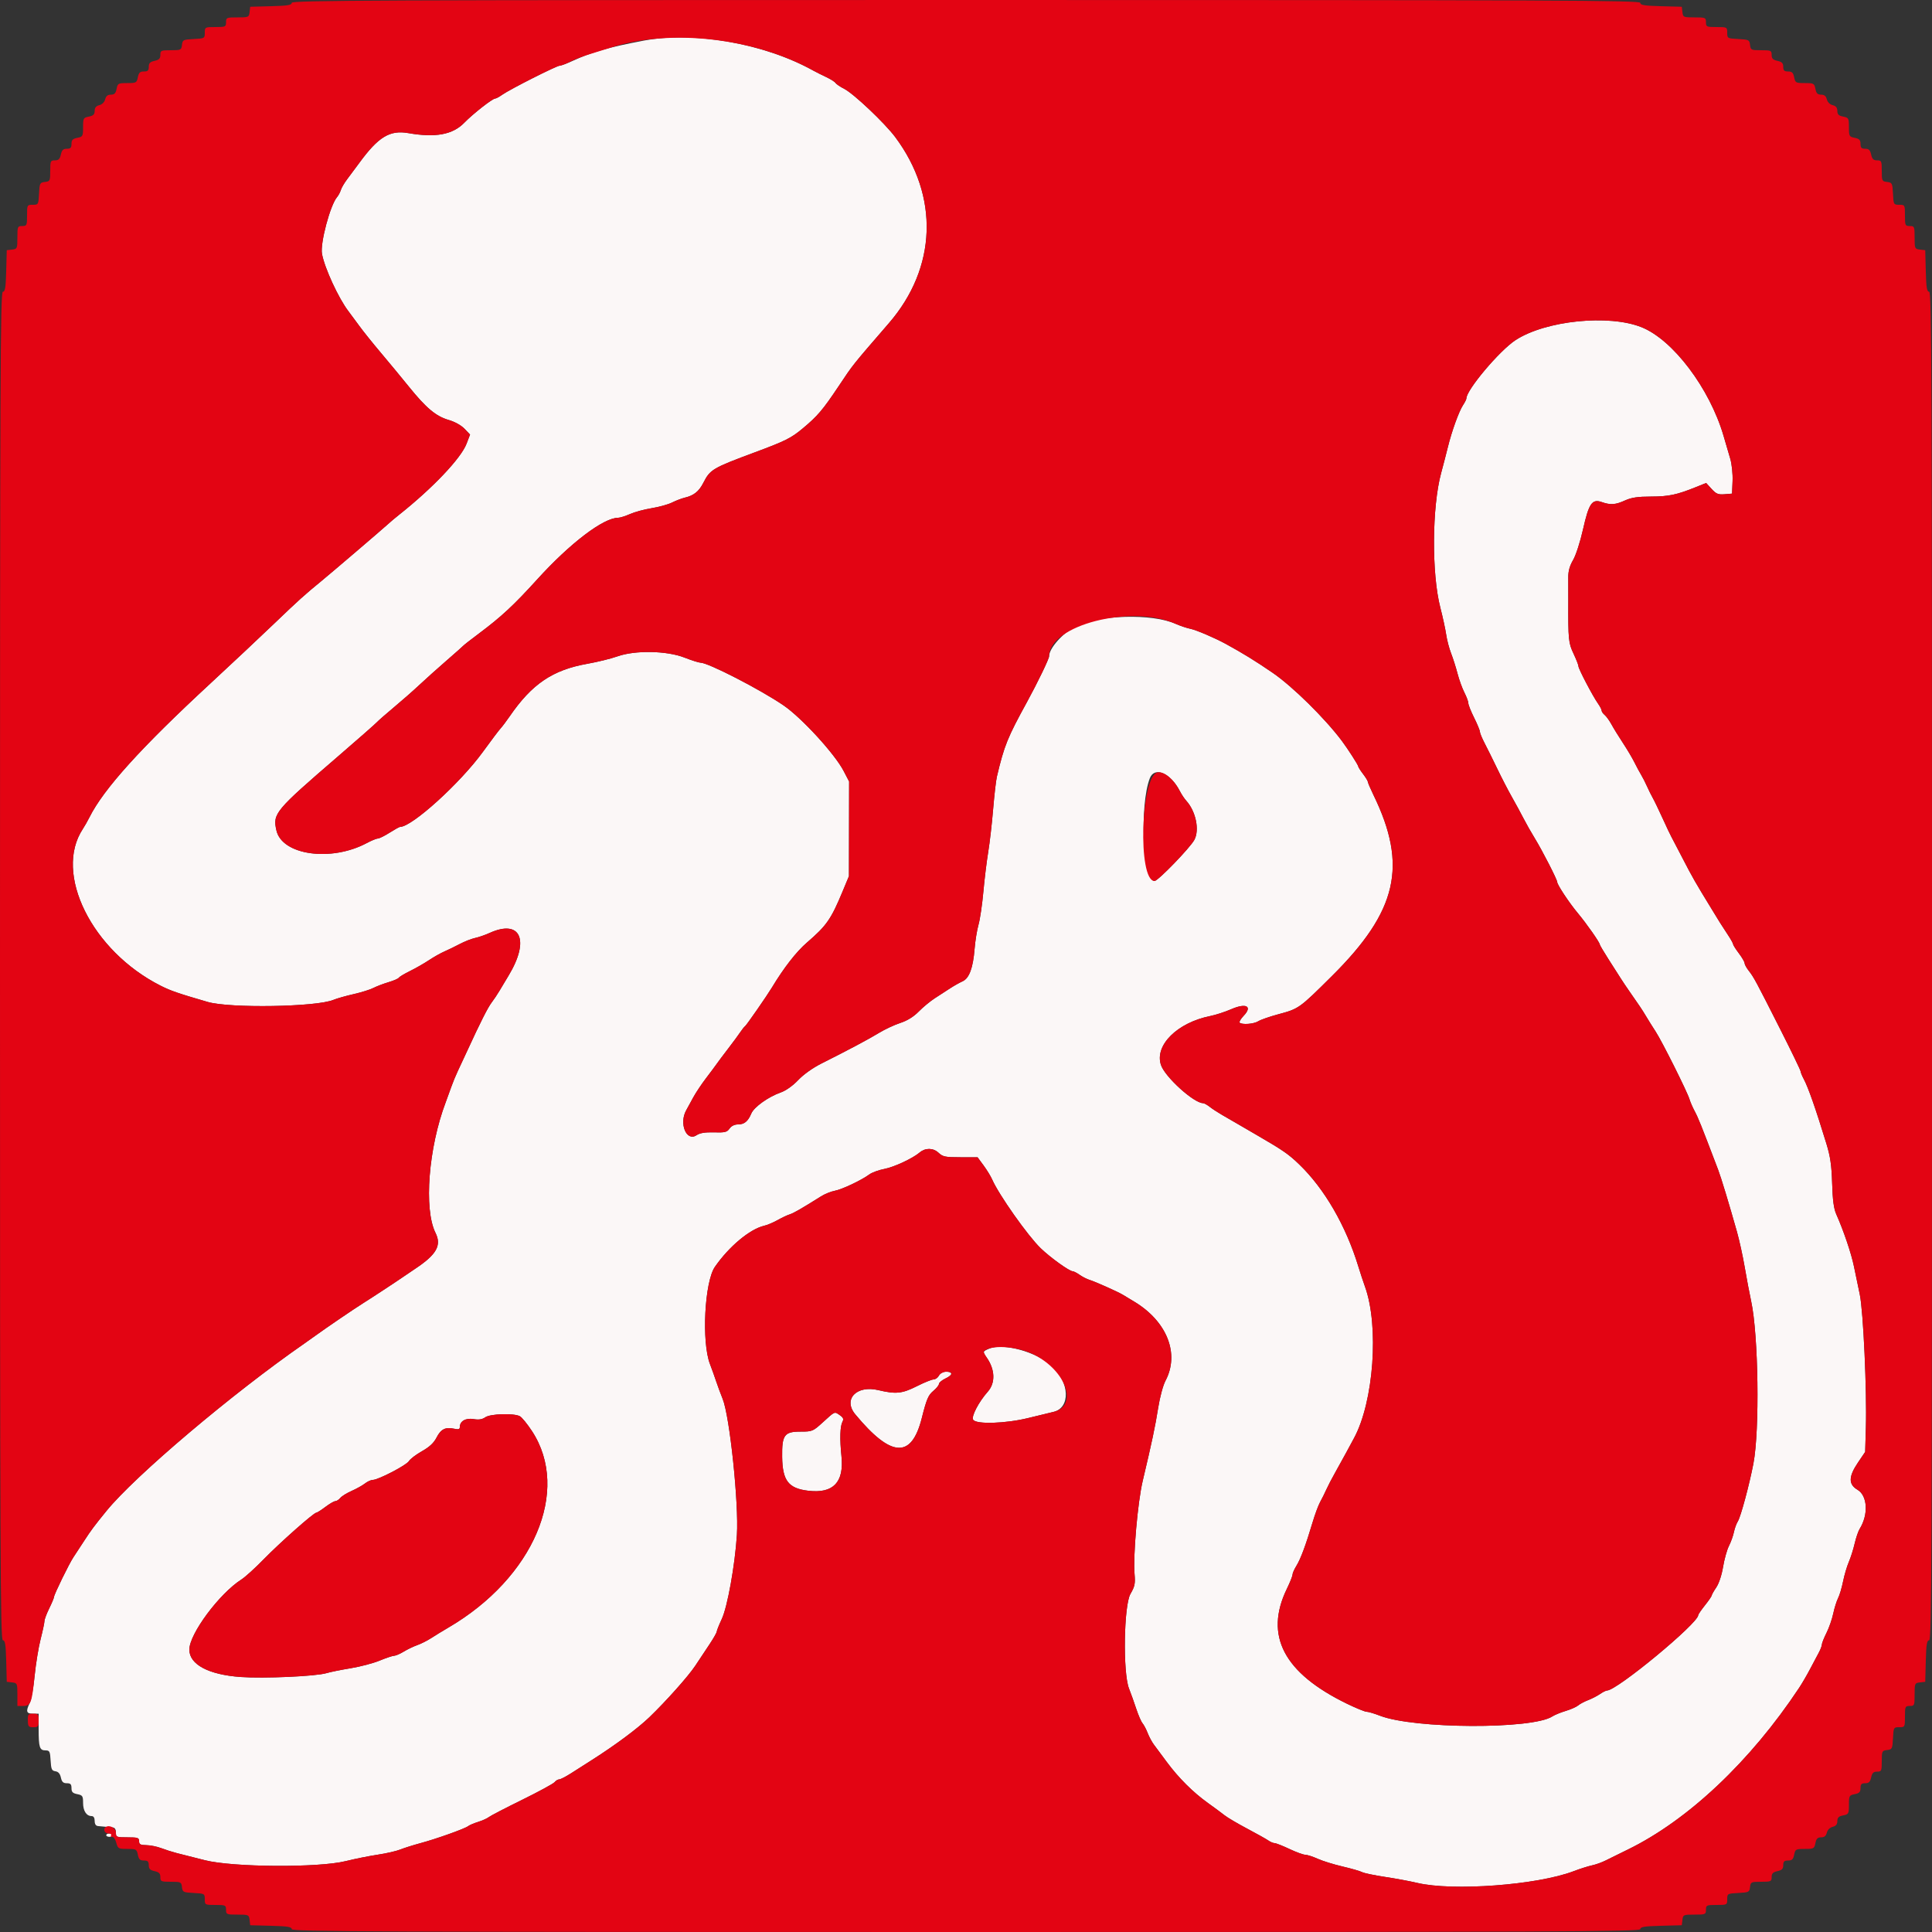 <svg id="svg" version="1.1" xmlns="http://www.w3.org/2000/svg" xmlns:xlink="http://www.w3.org/1999/xlink" width="400" height="400" viewBox="0, 0, 400,400"><rect x="0" y="0" width="400" height="400" fill="#333333" stroke="none"/><g id="svgg"><path id="path0" d="M133.200 8.422 C 125.764 9.848,122.535 10.772,118.491 12.631 C 117.331 13.164,116.150 13.600,115.867 13.600 C 115.239 13.600,105.520 18.518,103.980 19.614 C 103.373 20.046,102.719 20.400,102.527 20.400 C 101.961 20.400,97.935 23.551,96.133 25.405 C 93.723 27.884,90.178 28.542,84.527 27.558 C 80.700 26.891,78.342 28.324,74.400 33.714 C 73.630 34.766,72.512 36.267,71.916 37.049 C 71.320 37.831,70.713 38.859,70.569 39.335 C 70.424 39.811,70.074 40.470,69.790 40.800 C 68.369 42.455,66.268 50.338,66.661 52.539 C 67.184 55.472,70.105 61.801,72.170 64.475 C 72.626 65.066,73.625 66.416,74.389 67.475 C 75.153 68.534,77.147 71.020,78.820 73.000 C 80.493 74.980,83.132 78.172,84.685 80.094 C 88.257 84.513,90.266 86.188,92.917 86.959 C 94.163 87.321,95.491 88.060,96.171 88.770 L 97.320 89.969 96.599 91.858 C 95.441 94.891,89.570 101.074,82.601 106.600 C 81.769 107.260,80.750 108.118,80.337 108.507 C 79.528 109.269,68.579 118.626,66.600 120.247 C 63.055 123.150,61.852 124.234,56.852 129.027 C 53.854 131.901,47.879 137.509,43.576 141.487 C 29.169 154.810,21.465 163.332,18.527 169.200 C 18.142 169.970,17.528 171.050,17.164 171.600 C 11.047 180.829,19.014 196.896,33.274 204.089 C 35.339 205.131,36.863 205.656,43.000 207.441 C 47.608 208.780,65.502 208.487,69.028 207.014 C 69.715 206.727,71.589 206.194,73.191 205.829 C 74.793 205.465,76.644 204.888,77.303 204.547 C 77.963 204.206,79.372 203.668,80.434 203.353 C 81.496 203.037,82.467 202.616,82.590 202.415 C 82.714 202.215,83.757 201.590,84.908 201.027 C 86.058 200.463,87.810 199.462,88.800 198.802 C 89.790 198.142,91.230 197.330,92.000 196.997 C 92.770 196.665,94.210 195.964,95.200 195.441 C 96.190 194.917,97.609 194.360,98.354 194.201 C 99.098 194.043,100.448 193.576,101.354 193.165 C 107.791 190.242,109.747 194.634,105.289 202.000 C 104.689 202.990,103.839 204.408,103.400 205.150 C 102.960 205.893,102.238 206.973,101.795 207.550 C 101.012 208.571,99.439 211.681,96.811 217.400 C 96.103 218.940,95.181 220.920,94.762 221.800 C 94.343 222.680,93.751 224.120,93.445 225.000 C 93.140 225.880,92.617 227.320,92.283 228.200 C 88.715 237.620,87.719 250.346,90.165 255.251 C 91.452 257.830,90.403 259.715,86.066 262.612 C 85.260 263.151,84.240 263.842,83.800 264.147 C 82.200 265.259,77.072 268.630,75.200 269.800 C 73.338 270.965,67.441 274.979,65.213 276.600 C 64.607 277.040,63.594 277.760,62.959 278.200 C 48.111 288.501,27.999 305.515,22.060 312.800 C 19.546 315.883,18.848 316.819,17.435 319.000 C 16.580 320.320,15.577 321.850,15.206 322.400 C 14.351 323.665,11.204 330.099,11.187 330.614 C 11.181 330.826,10.732 331.900,10.191 333.000 C 9.650 334.100,9.206 335.286,9.204 335.636 C 9.202 335.986,8.844 337.666,8.408 339.370 C 7.972 341.073,7.418 344.477,7.177 346.934 C 6.936 349.390,6.483 351.923,6.169 352.561 C 5.309 354.316,5.446 354.800,6.800 354.800 L 8.000 354.800 8.000 357.967 C 8.000 361.775,8.200 362.400,9.422 362.400 C 10.269 362.400,10.370 362.599,10.479 364.500 C 10.583 366.309,10.721 366.617,11.474 366.724 C 12.069 366.809,12.429 367.223,12.605 368.024 C 12.804 368.930,13.086 369.200,13.832 369.200 C 14.600 369.200,14.800 369.408,14.800 370.210 C 14.800 371.012,15.047 371.269,16.000 371.460 C 17.090 371.678,17.200 371.845,17.200 373.279 C 17.200 374.926,17.899 376.000,18.971 376.000 C 19.375 376.000,19.600 376.358,19.600 377.000 C 19.600 377.660,19.838 378.023,20.300 378.068 C 21.559 378.191,22.588 378.286,23.300 378.343 C 23.765 378.381,24.000 378.736,24.000 379.400 C 24.000 380.356,24.107 380.400,26.400 380.400 C 28.533 380.400,28.800 380.489,28.800 381.200 C 28.800 381.855,29.073 382.003,30.300 382.018 C 31.125 382.027,32.520 382.310,33.400 382.646 C 34.280 382.982,35.720 383.440,36.600 383.663 C 37.480 383.886,40.090 384.548,42.400 385.134 C 48.226 386.613,65.950 386.725,71.600 385.320 C 73.470 384.855,76.439 384.258,78.197 383.995 C 79.956 383.731,82.057 383.251,82.868 382.926 C 83.678 382.602,85.569 382.005,87.070 381.600 C 90.384 380.707,96.256 378.611,96.918 378.086 C 97.183 377.876,98.120 377.478,99.000 377.202 C 99.880 376.925,100.870 376.481,101.200 376.214 C 101.530 375.947,104.618 374.343,108.063 372.650 C 111.508 370.956,114.545 369.308,114.812 368.986 C 115.079 368.663,115.515 368.400,115.780 368.400 C 116.046 368.400,117.149 367.833,118.231 367.141 C 119.314 366.449,121.280 365.195,122.600 364.354 C 127.436 361.276,132.033 357.854,134.437 355.544 C 137.901 352.215,142.508 347.048,143.950 344.873 C 144.747 343.671,146.071 341.677,146.892 340.443 C 147.713 339.210,148.389 338.020,148.396 337.800 C 148.402 337.580,148.871 336.410,149.436 335.200 C 150.615 332.680,152.168 324.042,152.566 317.800 C 152.979 311.319,151.088 293.250,149.618 289.626 C 149.210 288.622,148.607 286.990,148.276 286.000 C 147.946 285.010,147.366 283.390,146.986 282.400 C 145.234 277.827,145.871 265.380,148.015 262.284 C 150.931 258.074,155.256 254.464,158.200 253.783 C 158.860 253.630,160.120 253.100,161.000 252.604 C 161.880 252.108,163.001 251.578,163.492 251.427 C 164.299 251.177,165.926 250.241,170.000 247.682 C 170.770 247.198,172.030 246.687,172.800 246.546 C 174.308 246.270,178.311 244.382,179.976 243.161 C 180.539 242.747,181.958 242.229,183.129 242.009 C 185.095 241.640,188.981 239.827,190.400 238.616 C 191.570 237.619,193.194 237.632,194.291 238.649 C 195.210 239.501,195.684 239.600,198.856 239.600 L 202.395 239.600 203.645 241.300 C 204.333 242.235,205.130 243.540,205.417 244.200 C 206.784 247.346,212.811 255.883,215.478 258.451 C 217.482 260.381,221.403 263.200,222.083 263.200 C 222.299 263.200,222.954 263.536,223.538 263.948 C 224.122 264.359,225.050 264.830,225.600 264.996 C 226.675 265.319,231.413 267.429,232.400 268.025 C 232.730 268.224,233.810 268.874,234.800 269.469 C 241.621 273.566,244.274 280.265,241.298 285.875 C 240.801 286.811,240.136 289.281,239.789 291.475 C 239.180 295.325,238.486 298.601,236.587 306.600 C 235.547 310.978,234.573 322.115,234.899 325.899 C 235.069 327.870,234.947 328.458,234.049 330.000 C 232.672 332.363,232.459 346.333,233.750 349.600 C 234.142 350.590,234.815 352.474,235.246 353.786 C 235.678 355.098,236.265 356.448,236.550 356.786 C 236.835 357.124,237.311 358.030,237.609 358.800 C 237.906 359.570,238.486 360.650,238.898 361.200 C 239.309 361.750,240.512 363.370,241.569 364.800 C 244.002 368.089,247.016 371.093,250.084 373.286 C 251.402 374.229,252.958 375.379,253.541 375.843 C 254.123 376.307,256.220 377.544,258.200 378.593 C 260.180 379.641,262.155 380.747,262.589 381.050 C 263.023 381.352,263.607 381.600,263.888 381.600 C 264.168 381.600,265.541 382.140,266.938 382.800 C 268.335 383.460,269.820 384.004,270.239 384.009 C 270.657 384.014,271.810 384.385,272.800 384.835 C 273.790 385.284,276.101 386.003,277.935 386.431 C 279.769 386.859,281.597 387.384,281.997 387.598 C 282.397 387.813,284.512 388.256,286.697 388.585 C 288.881 388.913,291.913 389.476,293.434 389.836 C 300.809 391.584,318.298 390.275,325.800 387.414 C 327.120 386.910,328.830 386.367,329.600 386.206 C 330.370 386.045,331.630 385.595,332.400 385.207 C 333.170 384.819,335.232 383.804,336.982 382.951 C 349.488 376.855,362.393 364.679,372.492 349.447 C 373.092 348.541,374.102 346.810,374.736 345.600 C 375.370 344.390,376.182 342.860,376.542 342.200 C 376.901 341.540,377.196 340.769,377.198 340.487 C 377.199 340.204,377.628 339.124,378.150 338.087 C 378.673 337.049,379.303 335.246,379.550 334.080 C 379.798 332.914,380.250 331.474,380.554 330.880 C 380.859 330.286,381.326 328.720,381.592 327.400 C 381.859 326.080,382.392 324.274,382.778 323.386 C 383.163 322.498,383.706 320.788,383.984 319.586 C 384.263 318.384,384.725 317.024,385.012 316.564 C 386.878 313.577,386.665 309.671,384.568 308.434 C 382.673 307.316,382.705 305.713,384.682 302.791 L 386.164 300.600 386.309 295.600 C 386.532 287.964,385.778 271.455,385.049 268.000 C 384.700 266.350,384.157 263.740,383.841 262.200 C 383.290 259.508,381.681 254.757,380.184 251.400 C 379.665 250.236,379.431 248.491,379.326 245.000 C 379.213 241.267,378.950 239.444,378.140 236.800 C 375.916 229.534,374.371 225.121,373.448 223.400 C 373.094 222.740,372.804 222.029,372.802 221.820 C 372.801 221.611,370.955 217.790,368.700 213.329 C 363.516 203.075,363.112 202.323,362.063 200.989 C 361.588 200.386,361.200 199.678,361.200 199.417 C 361.200 199.156,360.665 198.235,360.011 197.371 C 359.357 196.507,358.817 195.649,358.811 195.465 C 358.805 195.281,358.299 194.381,357.686 193.465 C 357.073 192.549,356.353 191.440,356.086 191.000 C 355.819 190.560,355.015 189.247,354.300 188.082 C 351.088 182.848,350.352 181.562,348.415 177.800 C 347.283 175.600,346.202 173.530,346.013 173.200 C 345.824 172.870,345.015 171.160,344.214 169.400 C 343.413 167.640,342.501 165.750,342.186 165.200 C 341.872 164.650,341.336 163.570,340.996 162.800 C 340.657 162.030,340.105 160.950,339.770 160.400 C 339.436 159.850,338.806 158.680,338.370 157.800 C 337.934 156.920,336.865 155.120,335.994 153.800 C 335.124 152.480,334.062 150.758,333.635 149.973 C 333.208 149.189,332.575 148.311,332.229 148.024 C 331.883 147.737,331.600 147.327,331.600 147.113 C 331.600 146.899,331.262 146.246,330.849 145.662 C 329.758 144.120,326.800 138.477,326.800 137.937 C 326.800 137.684,326.342 136.508,325.781 135.324 C 324.736 133.115,324.669 132.439,324.700 124.400 C 324.706 122.750,324.703 120.563,324.694 119.540 C 324.682 118.246,324.987 117.150,325.696 115.940 C 326.263 114.971,327.170 112.173,327.742 109.626 C 328.958 104.215,329.618 103.249,331.623 103.948 C 333.452 104.586,334.460 104.515,336.456 103.609 C 337.777 103.009,339.082 102.815,341.836 102.809 C 345.478 102.800,347.160 102.445,351.120 100.850 L 353.241 99.996 354.364 101.225 C 355.311 102.262,355.732 102.435,357.044 102.328 L 358.600 102.200 358.710 99.600 C 358.771 98.163,358.559 96.105,358.238 95.000 C 357.918 93.900,357.281 91.725,356.822 90.166 C 353.939 80.371,346.380 70.368,339.883 67.753 C 333.101 65.023,319.964 66.367,313.767 70.425 C 310.456 72.593,303.600 80.731,303.600 82.492 C 303.600 82.677,303.285 83.305,302.900 83.887 C 302.057 85.163,300.561 89.307,299.756 92.600 C 299.433 93.920,298.810 96.322,298.371 97.938 C 296.476 104.912,296.392 118.779,298.202 125.792 C 298.714 127.776,299.262 130.300,299.420 131.400 C 299.578 132.500,300.033 134.238,300.433 135.262 C 300.832 136.286,301.433 138.176,301.768 139.462 C 302.103 140.748,302.742 142.513,303.188 143.385 C 303.635 144.256,304.001 145.246,304.002 145.585 C 304.002 145.923,304.542 147.280,305.200 148.600 C 305.858 149.920,306.398 151.225,306.398 151.500 C 306.399 151.775,306.846 152.855,307.391 153.900 C 307.936 154.945,309.117 157.330,310.016 159.200 C 310.915 161.070,312.265 163.680,313.016 165.000 C 313.767 166.320,314.842 168.300,315.406 169.400 C 315.969 170.500,317.040 172.390,317.785 173.600 C 319.295 176.053,322.400 182.114,322.400 182.610 C 322.400 183.172,324.891 186.930,326.688 189.079 C 328.484 191.228,331.187 195.084,331.217 195.540 C 331.226 195.683,332.039 197.060,333.023 198.600 C 334.007 200.140,335.157 201.940,335.579 202.600 C 336.000 203.260,336.723 204.340,337.185 205.000 C 339.432 208.211,340.030 209.105,340.797 210.400 C 341.254 211.170,342.154 212.610,342.798 213.600 C 344.135 215.656,349.354 226.094,349.797 227.600 C 349.959 228.150,350.426 229.230,350.835 230.000 C 351.643 231.524,352.072 232.594,355.727 242.200 C 356.339 243.808,357.931 249.054,359.612 255.000 C 360.110 256.760,360.839 260.090,361.234 262.400 C 361.629 264.710,362.224 267.860,362.558 269.400 C 364.068 276.372,364.343 296.098,363.027 303.000 C 362.197 307.352,360.405 314.017,359.813 314.954 C 359.519 315.419,359.149 316.430,358.990 317.200 C 358.832 317.970,358.369 319.259,357.961 320.065 C 357.553 320.871,357.005 322.825,356.744 324.406 C 356.464 326.104,355.887 327.844,355.335 328.658 C 354.821 329.416,354.398 330.163,354.396 330.318 C 354.394 330.473,353.764 331.390,352.996 332.356 C 352.228 333.322,351.600 334.239,351.600 334.393 C 351.600 336.081,334.766 350.000,332.723 350.000 C 332.503 350.000,331.846 350.329,331.262 350.730 C 330.678 351.132,329.570 351.701,328.800 351.996 C 328.030 352.291,327.102 352.785,326.738 353.094 C 326.374 353.403,325.214 353.915,324.162 354.231 C 323.109 354.548,321.863 355.060,321.393 355.368 C 317.269 358.070,292.776 357.967,285.696 355.217 C 284.538 354.768,283.299 354.400,282.941 354.400 C 282.583 354.400,280.754 353.653,278.876 352.740 C 265.791 346.377,261.735 338.635,266.421 328.968 C 267.070 327.631,267.600 326.302,267.600 326.016 C 267.600 325.729,267.963 324.907,268.407 324.189 C 269.282 322.772,270.349 319.905,271.756 315.184 C 272.251 313.525,272.952 311.635,273.315 310.984 C 273.678 310.333,274.257 309.170,274.602 308.400 C 274.948 307.630,275.741 306.100,276.366 305.000 C 276.990 303.900,278.038 302.003,278.694 300.785 C 279.350 299.567,280.079 298.217,280.314 297.785 C 284.423 290.236,285.562 274.509,282.590 266.339 C 282.243 265.382,281.628 263.520,281.225 262.200 C 278.652 253.772,274.221 246.119,269.000 241.087 C 266.805 238.972,265.692 238.197,260.539 235.200 C 259.594 234.650,257.870 233.647,256.710 232.971 C 255.549 232.295,253.881 231.328,253.001 230.823 C 252.122 230.317,250.973 229.565,250.447 229.151 C 249.922 228.738,249.312 228.400,249.091 228.400 C 247.181 228.400,241.178 222.957,240.362 220.485 C 239.016 216.406,243.750 211.717,250.593 210.351 C 251.697 210.131,253.655 209.493,254.944 208.933 C 258.018 207.599,259.372 208.342,257.475 210.322 C 256.877 210.945,256.511 211.578,256.661 211.728 C 257.138 212.205,259.596 212.020,260.514 211.438 C 261.001 211.129,262.816 210.494,264.546 210.026 C 268.956 208.836,268.945 208.844,275.767 202.071 C 289.321 188.616,291.477 179.221,284.367 164.600 C 283.725 163.280,283.200 162.053,283.200 161.873 C 283.200 161.694,282.750 160.957,282.200 160.236 C 281.650 159.514,281.200 158.802,281.200 158.653 C 281.200 158.388,279.021 155.002,277.820 153.400 C 274.277 148.675,267.586 142.095,263.447 139.263 C 259.896 136.834,257.324 135.250,253.800 133.322 C 251.535 132.083,247.643 130.419,246.458 130.184 C 245.720 130.038,244.335 129.572,243.380 129.150 C 238.504 126.993,227.531 127.285,222.692 129.699 C 220.061 131.012,217.200 134.232,217.200 135.879 C 217.200 136.408,214.803 141.373,212.655 145.291 C 208.569 152.746,207.926 154.339,206.393 160.800 C 206.211 161.570,205.859 164.630,205.612 167.600 C 205.365 170.570,204.907 174.543,204.594 176.430 C 204.281 178.316,203.831 182.006,203.595 184.630 C 203.359 187.253,202.908 190.313,202.593 191.429 C 202.277 192.546,201.912 194.796,201.781 196.429 C 201.464 200.400,200.669 202.552,199.290 203.168 C 198.690 203.435,197.525 204.092,196.700 204.627 C 195.875 205.162,194.438 206.095,193.506 206.700 C 192.574 207.305,191.088 208.536,190.205 209.435 C 189.143 210.515,187.852 211.314,186.399 211.788 C 185.189 212.183,183.210 213.108,182.000 213.844 C 179.806 215.178,175.635 217.397,170.057 220.195 C 168.293 221.080,166.370 222.451,165.257 223.618 C 164.112 224.819,162.712 225.808,161.605 226.198 C 159.056 227.098,156.116 229.204,155.554 230.534 C 154.861 232.174,154.098 232.800,152.794 232.800 C 152.073 232.800,151.422 233.119,151.044 233.659 C 150.523 234.403,150.094 234.508,147.828 234.445 C 145.950 234.394,144.922 234.564,144.180 235.050 C 142.118 236.401,140.560 232.634,142.054 229.904 C 142.354 229.354,143.029 228.120,143.554 227.162 C 144.079 226.203,145.249 224.449,146.154 223.263 C 147.059 222.078,148.070 220.720,148.400 220.246 C 148.730 219.772,149.810 218.332,150.800 217.046 C 151.790 215.760,152.901 214.253,153.269 213.697 C 153.637 213.140,154.090 212.576,154.276 212.443 C 154.578 212.225,158.792 206.152,159.806 204.473 C 162.300 200.342,164.873 197.040,167.078 195.139 C 171.135 191.644,172.054 190.327,174.434 184.600 L 175.764 181.400 175.782 171.600 L 175.800 161.800 174.654 159.600 C 172.822 156.085,166.002 148.641,162.252 146.064 C 157.517 142.810,146.619 137.200,145.034 137.200 C 144.695 137.200,143.199 136.724,141.709 136.143 C 138.028 134.707,131.483 134.595,127.800 135.904 C 126.480 136.373,123.690 137.060,121.600 137.430 C 114.425 138.702,110.142 141.598,105.536 148.293 C 104.843 149.300,103.990 150.433,103.638 150.812 C 103.287 151.191,101.650 153.362,100.000 155.637 C 95.278 162.146,85.288 171.200,82.828 171.200 C 82.679 171.200,81.705 171.740,80.664 172.400 C 79.624 173.060,78.535 173.600,78.246 173.600 C 77.956 173.600,76.903 174.034,75.906 174.564 C 68.529 178.486,58.384 177.049,57.227 171.918 C 56.441 168.436,56.911 167.872,70.000 156.587 C 74.070 153.078,77.670 149.914,78.000 149.557 C 78.330 149.200,79.950 147.781,81.600 146.404 C 83.250 145.027,85.590 142.970,86.800 141.833 C 88.010 140.695,90.530 138.436,92.400 136.812 C 94.270 135.188,95.890 133.751,96.000 133.619 C 96.110 133.486,97.550 132.367,99.200 131.132 C 103.822 127.673,106.356 125.317,111.231 119.946 C 118.025 112.460,124.938 107.200,127.982 107.200 C 128.376 107.200,129.489 106.850,130.456 106.423 C 131.422 105.995,133.446 105.448,134.952 105.208 C 136.458 104.967,138.345 104.442,139.145 104.042 C 139.945 103.641,141.140 103.186,141.800 103.030 C 143.646 102.593,144.713 101.739,145.612 99.977 C 147.035 97.187,147.490 96.918,156.400 93.607 C 162.578 91.311,163.805 90.698,166.172 88.724 C 169.265 86.145,170.342 84.880,173.600 80.004 C 176.731 75.318,176.286 75.875,184.035 66.911 C 193.973 55.413,194.482 40.634,185.360 28.400 C 183.195 25.497,176.754 19.397,174.801 18.401 C 173.950 17.967,173.132 17.414,172.983 17.173 C 172.834 16.931,171.967 16.384,171.056 15.957 C 170.145 15.529,168.950 14.930,168.400 14.624 C 158.276 8.996,143.645 6.418,133.200 8.422 M244.283 163.800 C 244.619 164.460,245.219 165.360,245.617 165.800 C 247.587 167.980,248.381 171.825,247.283 173.878 C 246.407 175.518,239.747 182.400,239.037 182.400 C 236.622 182.400,235.901 166.692,238.061 161.122 C 239.033 158.616,242.377 160.055,244.283 163.800 M204.815 279.217 C 203.430 279.808,203.424 279.827,204.295 281.077 C 206.031 283.568,206.117 286.319,204.516 288.126 C 202.630 290.255,201.053 293.278,201.481 293.944 C 202.117 294.932,208.216 294.738,212.912 293.580 C 214.941 293.080,217.274 292.513,218.097 292.321 C 221.679 291.483,221.480 286.188,217.737 282.757 C 214.614 279.894,207.683 277.995,204.815 279.217 M194.400 284.800 C 194.165 285.240,193.663 285.601,193.286 285.601 C 192.909 285.602,191.350 286.232,189.823 287.001 C 186.760 288.544,185.471 288.675,181.854 287.811 C 177.330 286.731,174.492 289.711,177.079 292.826 C 184.543 301.815,188.717 302.042,190.851 293.577 C 191.828 289.704,192.190 288.846,193.206 288.000 C 193.867 287.450,194.406 286.783,194.404 286.519 C 194.402 286.254,195.028 285.739,195.796 285.375 C 197.318 284.653,197.315 284.000,195.790 284.000 C 195.238 284.000,194.646 284.340,194.400 284.800 M170.424 294.418 C 168.299 296.353,168.188 296.400,165.733 296.400 C 162.390 296.400,161.880 297.101,161.938 301.608 C 162.002 306.573,163.229 308.161,167.375 308.649 C 172.512 309.252,174.771 306.894,174.217 301.506 C 173.848 297.919,173.924 295.290,174.423 294.356 C 174.714 293.813,174.595 293.502,173.912 293.024 C 172.750 292.209,172.927 292.138,170.424 294.418 M107.627 293.215 C 108.054 293.443,109.191 294.838,110.156 296.315 C 118.184 308.608,110.467 326.689,92.792 337.000 C 91.661 337.660,90.079 338.628,89.276 339.150 C 88.474 339.673,87.180 340.325,86.401 340.600 C 85.622 340.874,84.358 341.481,83.593 341.948 C 82.827 342.415,81.930 342.802,81.600 342.808 C 81.270 342.814,79.920 343.265,78.600 343.810 C 77.280 344.356,74.580 345.068,72.600 345.393 C 70.620 345.718,68.370 346.173,67.600 346.405 C 65.395 347.068,54.642 347.549,49.800 347.201 C 43.161 346.724,39.200 344.608,39.200 341.539 C 39.200 338.287,45.407 329.933,50.000 327.004 C 50.770 326.512,52.840 324.633,54.600 322.828 C 57.937 319.405,64.933 313.208,65.483 313.189 C 65.657 313.183,66.507 312.643,67.371 311.989 C 68.235 311.335,69.158 310.800,69.422 310.800 C 69.686 310.800,70.149 310.501,70.451 310.135 C 70.753 309.769,71.810 309.113,72.800 308.678 C 73.790 308.242,75.029 307.551,75.554 307.143 C 76.079 306.734,76.808 306.400,77.175 306.400 C 78.298 306.400,84.170 303.347,84.668 302.504 C 84.926 302.068,86.137 301.148,87.359 300.458 C 88.929 299.572,89.818 298.741,90.384 297.631 C 91.273 295.889,92.223 295.410,94.009 295.802 C 94.919 296.002,95.200 295.921,95.200 295.460 C 95.200 294.239,96.414 293.532,98.040 293.807 C 99.128 293.991,99.833 293.882,100.475 293.433 C 101.523 292.699,106.386 292.550,107.627 293.215 M22.000 379.975 C 22.000 380.181,22.348 380.324,22.772 380.292 C 23.197 380.260,23.456 380.091,23.349 379.917 C 23.075 379.473,22.000 379.520,22.000 379.975 " stroke="none" fill="#fbf7f7" fill-rule="evenodd"></path><path id="path1" d="M60.400 0.586 C 60.400 1.058,59.560 1.195,56.100 1.286 L 51.800 1.400 51.673 2.500 C 51.551 3.562,51.465 3.600,49.173 3.600 C 46.908 3.600,46.800 3.646,46.800 4.600 C 46.800 5.545,46.680 5.600,44.600 5.600 C 42.430 5.600,42.400 5.616,42.400 6.780 C 42.400 7.936,42.353 7.963,40.100 8.080 C 37.923 8.194,37.793 8.259,37.673 9.300 C 37.553 10.350,37.447 10.400,35.373 10.400 C 33.341 10.400,33.200 10.463,33.200 11.368 C 33.200 12.119,32.930 12.396,32.000 12.600 C 31.070 12.804,30.800 13.081,30.800 13.832 C 30.800 14.600,30.592 14.800,29.790 14.800 C 28.988 14.800,28.731 15.047,28.540 16.000 C 28.313 17.137,28.198 17.200,26.340 17.200 C 24.482 17.200,24.367 17.263,24.140 18.400 C 23.955 19.326,23.685 19.600,22.958 19.600 C 22.295 19.600,21.943 19.887,21.773 20.565 C 21.629 21.140,21.140 21.629,20.565 21.773 C 19.887 21.943,19.600 22.295,19.600 22.958 C 19.600 23.685,19.326 23.955,18.400 24.140 C 17.263 24.367,17.200 24.482,17.200 26.340 C 17.200 28.198,17.137 28.313,16.000 28.540 C 15.047 28.731,14.800 28.988,14.800 29.790 C 14.800 30.592,14.600 30.800,13.832 30.800 C 13.081 30.800,12.804 31.070,12.600 32.000 C 12.396 32.930,12.119 33.200,11.368 33.200 C 10.463 33.200,10.400 33.341,10.400 35.373 C 10.400 37.447,10.350 37.553,9.300 37.673 C 8.259 37.793,8.194 37.923,8.080 40.100 C 7.963 42.353,7.936 42.400,6.780 42.400 C 5.616 42.400,5.600 42.430,5.600 44.600 C 5.600 46.680,5.545 46.800,4.600 46.800 C 3.646 46.800,3.600 46.908,3.600 49.173 C 3.600 51.465,3.562 51.551,2.500 51.673 L 1.400 51.800 1.286 56.100 C 1.195 59.560,1.058 60.400,0.586 60.400 C 0.072 60.400,0.000 77.609,0.000 200.000 C 0.000 322.391,0.072 339.600,0.586 339.600 C 1.058 339.600,1.195 340.440,1.286 343.900 L 1.400 348.200 2.500 348.327 C 3.562 348.449,3.600 348.535,3.600 350.827 L 3.600 353.200 4.810 353.200 C 6.368 353.200,6.606 352.566,7.172 346.901 C 7.416 344.462,7.972 341.073,8.408 339.370 C 8.844 337.666,9.202 335.986,9.204 335.636 C 9.206 335.286,9.650 334.100,10.191 333.000 C 10.732 331.900,11.181 330.826,11.187 330.614 C 11.204 330.099,14.351 323.665,15.206 322.400 C 15.577 321.850,16.580 320.320,17.435 319.000 C 18.848 316.819,19.546 315.883,22.060 312.800 C 27.999 305.515,48.111 288.501,62.959 278.200 C 63.594 277.760,64.607 277.040,65.213 276.600 C 67.441 274.979,73.338 270.965,75.200 269.800 C 77.072 268.630,82.200 265.259,83.800 264.147 C 84.240 263.842,85.260 263.151,86.066 262.612 C 90.403 259.715,91.452 257.830,90.165 255.251 C 87.719 250.346,88.715 237.620,92.283 228.200 C 92.617 227.320,93.140 225.880,93.445 225.000 C 93.751 224.120,94.343 222.680,94.762 221.800 C 95.181 220.920,96.103 218.940,96.811 217.400 C 99.439 211.681,101.012 208.571,101.795 207.550 C 102.238 206.973,102.960 205.893,103.400 205.150 C 103.839 204.408,104.689 202.990,105.289 202.000 C 109.747 194.634,107.791 190.242,101.354 193.165 C 100.448 193.576,99.098 194.043,98.354 194.201 C 97.609 194.360,96.190 194.917,95.200 195.441 C 94.210 195.964,92.770 196.665,92.000 196.997 C 91.230 197.330,89.790 198.142,88.800 198.802 C 87.810 199.462,86.058 200.463,84.908 201.027 C 83.757 201.590,82.714 202.215,82.590 202.415 C 82.467 202.616,81.496 203.037,80.434 203.353 C 79.372 203.668,77.963 204.206,77.303 204.547 C 76.644 204.888,74.793 205.465,73.191 205.829 C 71.589 206.194,69.715 206.727,69.028 207.014 C 65.502 208.487,47.608 208.780,43.000 207.441 C 36.863 205.656,35.339 205.131,33.274 204.089 C 19.014 196.896,11.047 180.829,17.164 171.600 C 17.528 171.050,18.142 169.970,18.527 169.200 C 21.465 163.332,29.169 154.810,43.576 141.487 C 47.879 137.509,53.854 131.901,56.852 129.027 C 61.852 124.234,63.055 123.150,66.600 120.247 C 68.579 118.626,79.528 109.269,80.337 108.507 C 80.750 108.118,81.769 107.260,82.601 106.600 C 89.570 101.074,95.441 94.891,96.599 91.858 L 97.320 89.969 96.171 88.770 C 95.491 88.060,94.163 87.321,92.917 86.959 C 90.266 86.188,88.257 84.513,84.685 80.094 C 83.132 78.172,80.493 74.980,78.820 73.000 C 77.147 71.020,75.153 68.534,74.389 67.475 C 73.625 66.416,72.626 65.066,72.170 64.475 C 70.105 61.801,67.184 55.472,66.661 52.539 C 66.268 50.338,68.369 42.455,69.790 40.800 C 70.074 40.470,70.424 39.811,70.569 39.335 C 70.713 38.859,71.320 37.831,71.916 37.049 C 72.512 36.267,73.630 34.766,74.400 33.714 C 78.342 28.324,80.700 26.891,84.527 27.558 C 90.178 28.542,93.723 27.884,96.133 25.405 C 97.935 23.551,101.961 20.400,102.527 20.400 C 102.719 20.400,103.373 20.046,103.980 19.614 C 105.554 18.494,115.246 13.600,115.892 13.600 C 116.189 13.600,117.178 13.219,118.090 12.754 C 119.002 12.289,120.839 11.583,122.174 11.185 C 123.508 10.787,125.410 10.197,126.400 9.875 C 138.740 5.855,156.170 7.826,168.400 14.624 C 168.950 14.930,170.145 15.529,171.056 15.957 C 171.967 16.384,172.834 16.931,172.983 17.173 C 173.132 17.414,173.950 17.967,174.801 18.401 C 176.754 19.397,183.195 25.497,185.360 28.400 C 194.482 40.634,193.973 55.413,184.035 66.911 C 176.286 75.875,176.731 75.318,173.600 80.004 C 170.342 84.880,169.265 86.145,166.172 88.724 C 163.805 90.698,162.578 91.311,156.400 93.607 C 147.490 96.918,147.035 97.187,145.612 99.977 C 144.713 101.739,143.646 102.593,141.800 103.030 C 141.140 103.186,139.945 103.641,139.145 104.042 C 138.345 104.442,136.458 104.967,134.952 105.208 C 133.446 105.448,131.422 105.995,130.456 106.423 C 129.489 106.850,128.376 107.200,127.982 107.200 C 124.938 107.200,118.025 112.460,111.231 119.946 C 106.356 125.317,103.822 127.673,99.200 131.132 C 97.550 132.367,96.110 133.486,96.000 133.619 C 95.890 133.751,94.270 135.188,92.400 136.812 C 90.530 138.436,88.010 140.695,86.800 141.833 C 85.590 142.970,83.250 145.027,81.600 146.404 C 79.950 147.781,78.330 149.200,78.000 149.557 C 77.670 149.914,74.070 153.078,70.000 156.587 C 56.911 167.872,56.441 168.436,57.227 171.918 C 58.384 177.049,68.529 178.486,75.906 174.564 C 76.903 174.034,77.956 173.600,78.246 173.600 C 78.535 173.600,79.624 173.060,80.664 172.400 C 81.705 171.740,82.679 171.200,82.828 171.200 C 85.288 171.200,95.278 162.146,100.000 155.637 C 101.650 153.362,103.287 151.191,103.638 150.812 C 103.990 150.433,104.843 149.300,105.536 148.293 C 110.142 141.598,114.425 138.702,121.600 137.430 C 123.690 137.060,126.480 136.373,127.800 135.904 C 131.483 134.595,138.028 134.707,141.709 136.143 C 143.199 136.724,144.695 137.200,145.034 137.200 C 146.619 137.200,157.517 142.810,162.252 146.064 C 166.002 148.641,172.822 156.085,174.654 159.600 L 175.800 161.800 175.782 171.600 L 175.764 181.400 174.434 184.600 C 172.054 190.327,171.135 191.644,167.078 195.139 C 164.873 197.040,162.300 200.342,159.806 204.473 C 158.792 206.152,154.578 212.225,154.276 212.443 C 154.090 212.576,153.637 213.140,153.269 213.697 C 152.901 214.253,151.790 215.760,150.800 217.046 C 149.810 218.332,148.730 219.772,148.400 220.246 C 148.070 220.720,147.059 222.078,146.154 223.263 C 145.249 224.449,144.079 226.203,143.554 227.162 C 143.029 228.120,142.354 229.354,142.054 229.904 C 140.560 232.634,142.118 236.401,144.180 235.050 C 144.922 234.564,145.950 234.394,147.828 234.445 C 150.094 234.508,150.523 234.403,151.044 233.659 C 151.422 233.119,152.073 232.800,152.794 232.800 C 154.098 232.800,154.861 232.174,155.554 230.534 C 156.116 229.204,159.056 227.098,161.605 226.198 C 162.712 225.808,164.112 224.819,165.257 223.618 C 166.370 222.451,168.293 221.080,170.057 220.195 C 175.635 217.397,179.806 215.178,182.000 213.844 C 183.210 213.108,185.189 212.183,186.399 211.788 C 187.852 211.314,189.143 210.515,190.205 209.435 C 191.088 208.536,192.574 207.305,193.506 206.700 C 194.438 206.095,195.875 205.162,196.700 204.627 C 197.525 204.092,198.690 203.435,199.290 203.168 C 200.669 202.552,201.464 200.400,201.781 196.429 C 201.912 194.796,202.277 192.546,202.593 191.429 C 202.908 190.313,203.359 187.253,203.595 184.630 C 203.831 182.006,204.281 178.316,204.594 176.430 C 204.907 174.543,205.365 170.570,205.612 167.600 C 205.859 164.630,206.211 161.570,206.393 160.800 C 207.926 154.339,208.569 152.746,212.655 145.291 C 214.803 141.373,217.200 136.408,217.200 135.879 C 217.200 129.441,234.175 125.078,243.380 129.150 C 244.335 129.572,245.720 130.038,246.458 130.184 C 247.643 130.419,251.535 132.083,253.800 133.322 C 257.324 135.250,259.896 136.834,263.447 139.263 C 267.586 142.095,274.277 148.675,277.820 153.400 C 279.021 155.002,281.200 158.388,281.200 158.653 C 281.200 158.802,281.650 159.514,282.200 160.236 C 282.750 160.957,283.200 161.694,283.200 161.873 C 283.200 162.053,283.725 163.280,284.367 164.600 C 291.477 179.221,289.321 188.616,275.767 202.071 C 268.945 208.844,268.956 208.836,264.546 210.026 C 262.816 210.494,261.001 211.129,260.514 211.438 C 259.596 212.020,257.138 212.205,256.661 211.728 C 256.511 211.578,256.877 210.945,257.475 210.322 C 259.372 208.342,258.018 207.599,254.944 208.933 C 253.655 209.493,251.697 210.131,250.593 210.351 C 243.750 211.717,239.016 216.406,240.362 220.485 C 241.178 222.957,247.181 228.400,249.091 228.400 C 249.312 228.400,249.922 228.738,250.447 229.151 C 250.973 229.565,252.122 230.317,253.001 230.823 C 253.881 231.328,255.549 232.295,256.710 232.971 C 257.870 233.647,259.594 234.650,260.539 235.200 C 265.692 238.197,266.805 238.972,269.000 241.087 C 274.221 246.119,278.652 253.772,281.225 262.200 C 281.628 263.520,282.243 265.382,282.590 266.339 C 285.562 274.509,284.423 290.236,280.314 297.785 C 280.079 298.217,279.350 299.567,278.694 300.785 C 278.038 302.003,276.990 303.900,276.366 305.000 C 275.741 306.100,274.948 307.630,274.602 308.400 C 274.257 309.170,273.678 310.333,273.315 310.984 C 272.952 311.635,272.251 313.525,271.756 315.184 C 270.349 319.905,269.282 322.772,268.407 324.189 C 267.963 324.907,267.600 325.729,267.600 326.016 C 267.600 326.302,267.070 327.631,266.421 328.968 C 261.735 338.635,265.791 346.377,278.876 352.740 C 280.754 353.653,282.583 354.400,282.941 354.400 C 283.299 354.400,284.538 354.768,285.696 355.217 C 292.776 357.967,317.269 358.070,321.393 355.368 C 321.863 355.060,323.109 354.548,324.162 354.231 C 325.214 353.915,326.374 353.403,326.738 353.094 C 327.102 352.785,328.030 352.291,328.800 351.996 C 329.570 351.701,330.678 351.132,331.262 350.730 C 331.846 350.329,332.503 350.000,332.723 350.000 C 334.766 350.000,351.600 336.081,351.600 334.393 C 351.600 334.239,352.228 333.322,352.996 332.356 C 353.764 331.390,354.394 330.473,354.396 330.318 C 354.398 330.163,354.821 329.416,355.335 328.658 C 355.887 327.844,356.464 326.104,356.744 324.406 C 357.005 322.825,357.553 320.871,357.961 320.065 C 358.369 319.259,358.832 317.970,358.990 317.200 C 359.149 316.430,359.519 315.419,359.813 314.954 C 360.405 314.017,362.197 307.352,363.027 303.000 C 364.343 296.098,364.068 276.372,362.558 269.400 C 362.224 267.860,361.629 264.710,361.234 262.400 C 360.839 260.090,360.110 256.760,359.612 255.000 C 357.931 249.054,356.339 243.808,355.727 242.200 C 352.072 232.594,351.643 231.524,350.835 230.000 C 350.426 229.230,349.959 228.150,349.797 227.600 C 349.354 226.094,344.135 215.656,342.798 213.600 C 342.154 212.610,341.254 211.170,340.797 210.400 C 340.030 209.105,339.432 208.211,337.185 205.000 C 336.723 204.340,336.000 203.260,335.579 202.600 C 335.157 201.940,334.007 200.140,333.023 198.600 C 332.039 197.060,331.226 195.683,331.217 195.540 C 331.187 195.084,328.484 191.228,326.688 189.079 C 324.891 186.930,322.400 183.172,322.400 182.610 C 322.400 182.114,319.295 176.053,317.785 173.600 C 317.040 172.390,315.969 170.500,315.406 169.400 C 314.842 168.300,313.767 166.320,313.016 165.000 C 312.265 163.680,310.915 161.070,310.016 159.200 C 309.117 157.330,307.936 154.945,307.391 153.900 C 306.846 152.855,306.399 151.775,306.398 151.500 C 306.398 151.225,305.858 149.920,305.200 148.600 C 304.542 147.280,304.002 145.923,304.002 145.585 C 304.001 145.246,303.635 144.256,303.188 143.385 C 302.742 142.513,302.103 140.748,301.768 139.462 C 301.433 138.176,300.832 136.286,300.433 135.262 C 300.033 134.238,299.578 132.500,299.420 131.400 C 299.262 130.300,298.714 127.776,298.202 125.792 C 296.392 118.779,296.476 104.912,298.371 97.938 C 298.810 96.322,299.433 93.920,299.756 92.600 C 300.561 89.307,302.057 85.163,302.900 83.887 C 303.285 83.305,303.600 82.677,303.600 82.492 C 303.600 80.731,310.456 72.593,313.767 70.425 C 319.964 66.367,333.101 65.023,339.883 67.753 C 346.380 70.368,353.939 80.371,356.822 90.166 C 357.281 91.725,357.918 93.900,358.238 95.000 C 358.559 96.105,358.771 98.163,358.710 99.600 L 358.600 102.200 357.044 102.328 C 355.732 102.435,355.311 102.262,354.364 101.225 L 353.241 99.996 351.120 100.850 C 347.160 102.445,345.478 102.800,341.836 102.809 C 339.082 102.815,337.777 103.009,336.456 103.609 C 334.460 104.515,333.452 104.586,331.623 103.948 C 329.618 103.249,328.958 104.215,327.742 109.626 C 327.170 112.173,326.263 114.971,325.696 115.940 C 324.987 117.150,324.682 118.246,324.694 119.540 C 324.703 120.563,324.706 122.750,324.700 124.400 C 324.669 132.439,324.736 133.115,325.781 135.324 C 326.342 136.508,326.800 137.684,326.800 137.937 C 326.800 138.477,329.758 144.120,330.849 145.662 C 331.262 146.246,331.600 146.899,331.600 147.113 C 331.600 147.327,331.883 147.737,332.229 148.024 C 332.575 148.311,333.208 149.189,333.635 149.973 C 334.062 150.758,335.124 152.480,335.994 153.800 C 336.865 155.120,337.934 156.920,338.370 157.800 C 338.806 158.680,339.436 159.850,339.770 160.400 C 340.105 160.950,340.657 162.030,340.996 162.800 C 341.336 163.570,341.872 164.650,342.186 165.200 C 342.501 165.750,343.413 167.640,344.214 169.400 C 345.015 171.160,345.824 172.870,346.013 173.200 C 346.202 173.530,347.283 175.600,348.415 177.800 C 350.352 181.562,351.088 182.848,354.300 188.082 C 355.015 189.247,355.819 190.560,356.086 191.000 C 356.353 191.440,357.073 192.549,357.686 193.465 C 358.299 194.381,358.805 195.281,358.811 195.465 C 358.817 195.649,359.357 196.507,360.011 197.371 C 360.665 198.235,361.200 199.156,361.200 199.417 C 361.200 199.678,361.588 200.386,362.063 200.989 C 363.112 202.323,363.516 203.075,368.700 213.329 C 370.955 217.790,372.801 221.611,372.802 221.820 C 372.804 222.029,373.094 222.740,373.448 223.400 C 374.371 225.121,375.916 229.534,378.140 236.800 C 378.950 239.444,379.213 241.267,379.326 245.000 C 379.431 248.491,379.665 250.236,380.184 251.400 C 381.681 254.757,383.290 259.508,383.841 262.200 C 384.157 263.740,384.700 266.350,385.049 268.000 C 385.778 271.455,386.532 287.964,386.309 295.600 L 386.164 300.600 384.682 302.791 C 382.705 305.713,382.673 307.316,384.568 308.434 C 386.665 309.671,386.878 313.577,385.012 316.564 C 384.725 317.024,384.263 318.384,383.984 319.586 C 383.706 320.788,383.163 322.498,382.778 323.386 C 382.392 324.274,381.859 326.080,381.592 327.400 C 381.326 328.720,380.859 330.286,380.554 330.880 C 380.250 331.474,379.798 332.914,379.550 334.080 C 379.303 335.246,378.673 337.049,378.150 338.087 C 377.628 339.124,377.199 340.204,377.198 340.487 C 377.196 340.769,376.901 341.540,376.542 342.200 C 376.182 342.860,375.370 344.390,374.736 345.600 C 374.102 346.810,373.092 348.541,372.492 349.447 C 362.393 364.679,349.488 376.855,336.982 382.951 C 335.232 383.804,333.170 384.819,332.400 385.207 C 331.630 385.595,330.370 386.045,329.600 386.206 C 328.830 386.367,327.120 386.910,325.800 387.414 C 318.298 390.275,300.809 391.584,293.434 389.836 C 291.913 389.476,288.881 388.913,286.697 388.585 C 284.512 388.256,282.397 387.813,281.997 387.598 C 281.597 387.384,279.769 386.859,277.935 386.431 C 276.101 386.003,273.790 385.284,272.800 384.835 C 271.810 384.385,270.657 384.014,270.239 384.009 C 269.820 384.004,268.335 383.460,266.938 382.800 C 265.541 382.140,264.168 381.600,263.888 381.600 C 263.607 381.600,263.023 381.352,262.589 381.050 C 262.155 380.747,260.180 379.641,258.200 378.593 C 256.220 377.544,254.123 376.307,253.541 375.843 C 252.958 375.379,251.402 374.229,250.084 373.286 C 247.016 371.093,244.002 368.089,241.569 364.800 C 240.512 363.370,239.309 361.750,238.898 361.200 C 238.486 360.650,237.906 359.570,237.609 358.800 C 237.311 358.030,236.835 357.124,236.550 356.786 C 236.265 356.448,235.678 355.098,235.246 353.786 C 234.815 352.474,234.142 350.590,233.750 349.600 C 232.459 346.333,232.672 332.363,234.049 330.000 C 234.947 328.458,235.069 327.870,234.899 325.899 C 234.573 322.115,235.547 310.978,236.587 306.600 C 238.486 298.601,239.180 295.325,239.789 291.475 C 240.136 289.281,240.801 286.811,241.298 285.875 C 244.274 280.265,241.621 273.566,234.800 269.469 C 233.810 268.874,232.730 268.224,232.400 268.025 C 231.413 267.429,226.675 265.319,225.600 264.996 C 225.050 264.830,224.122 264.359,223.538 263.948 C 222.954 263.536,222.299 263.200,222.083 263.200 C 221.403 263.200,217.482 260.381,215.478 258.451 C 212.811 255.883,206.784 247.346,205.417 244.200 C 205.130 243.540,204.333 242.235,203.645 241.300 L 202.395 239.600 198.856 239.600 C 195.684 239.600,195.210 239.501,194.291 238.649 C 193.194 237.632,191.570 237.619,190.400 238.616 C 188.981 239.827,185.095 241.640,183.129 242.009 C 181.958 242.229,180.539 242.747,179.976 243.161 C 178.311 244.382,174.308 246.270,172.800 246.546 C 172.030 246.687,170.770 247.198,170.000 247.682 C 165.926 250.241,164.299 251.177,163.492 251.427 C 163.001 251.578,161.880 252.108,161.000 252.604 C 160.120 253.100,158.860 253.630,158.200 253.783 C 155.256 254.464,150.931 258.074,148.015 262.284 C 145.871 265.380,145.234 277.827,146.986 282.400 C 147.366 283.390,147.946 285.010,148.276 286.000 C 148.607 286.990,149.210 288.622,149.618 289.626 C 151.088 293.250,152.979 311.319,152.566 317.800 C 152.168 324.042,150.615 332.680,149.436 335.200 C 148.871 336.410,148.402 337.580,148.396 337.800 C 148.389 338.020,147.713 339.210,146.892 340.443 C 146.071 341.677,144.747 343.671,143.950 344.873 C 142.508 347.048,137.901 352.215,134.437 355.544 C 132.033 357.854,127.436 361.276,122.600 364.354 C 121.280 365.195,119.314 366.449,118.231 367.141 C 117.149 367.833,116.046 368.400,115.780 368.400 C 115.515 368.400,115.079 368.663,114.812 368.986 C 114.545 369.308,111.508 370.956,108.063 372.650 C 104.618 374.343,101.530 375.947,101.200 376.214 C 100.870 376.481,99.880 376.925,99.000 377.202 C 98.120 377.478,97.183 377.876,96.918 378.086 C 96.256 378.611,90.384 380.707,87.070 381.600 C 85.569 382.005,83.678 382.602,82.868 382.926 C 82.057 383.251,79.956 383.731,78.197 383.995 C 76.439 384.258,73.470 384.855,71.600 385.320 C 65.950 386.725,48.226 386.613,42.400 385.134 C 40.090 384.548,37.480 383.886,36.600 383.663 C 35.720 383.440,34.280 382.982,33.400 382.646 C 32.520 382.310,31.125 382.027,30.300 382.018 C 29.073 382.003,28.800 381.855,28.800 381.200 C 28.800 380.489,28.533 380.400,26.400 380.400 C 24.138 380.400,24.000 380.345,24.000 379.447 C 24.000 378.514,22.708 377.763,21.931 378.243 C 21.274 378.649,21.619 379.600,22.424 379.600 C 22.884 379.600,23.136 379.781,22.994 380.010 C 22.855 380.235,22.960 380.370,23.228 380.310 C 23.496 380.249,23.875 380.785,24.069 381.500 C 24.406 382.739,24.514 382.800,26.361 382.800 C 28.195 382.800,28.313 382.865,28.540 384.000 C 28.731 384.953,28.988 385.200,29.790 385.200 C 30.592 385.200,30.800 385.400,30.800 386.168 C 30.800 386.919,31.070 387.196,32.000 387.400 C 32.930 387.604,33.200 387.881,33.200 388.632 C 33.200 389.537,33.341 389.600,35.373 389.600 C 37.447 389.600,37.553 389.650,37.673 390.700 C 37.793 391.741,37.923 391.806,40.100 391.920 C 42.353 392.037,42.400 392.064,42.400 393.220 C 42.400 394.384,42.430 394.400,44.600 394.400 C 46.680 394.400,46.800 394.455,46.800 395.400 C 46.800 396.354,46.908 396.400,49.173 396.400 C 51.465 396.400,51.551 396.438,51.673 397.500 L 51.800 398.600 56.100 398.714 C 59.560 398.805,60.400 398.942,60.400 399.414 C 60.400 399.928,77.609 400.000,200.000 400.000 C 322.391 400.000,339.600 399.928,339.600 399.414 C 339.600 398.942,340.440 398.805,343.900 398.714 L 348.200 398.600 348.327 397.500 C 348.449 396.438,348.535 396.400,350.827 396.400 C 353.092 396.400,353.200 396.354,353.200 395.400 C 353.200 394.455,353.320 394.400,355.400 394.400 C 357.570 394.400,357.600 394.384,357.600 393.220 C 357.600 392.064,357.647 392.037,359.900 391.920 C 362.077 391.806,362.207 391.741,362.327 390.700 C 362.447 389.650,362.553 389.600,364.627 389.600 C 366.659 389.600,366.800 389.537,366.800 388.632 C 366.800 387.881,367.070 387.604,368.000 387.400 C 368.930 387.196,369.200 386.919,369.200 386.168 C 369.200 385.400,369.408 385.200,370.210 385.200 C 371.012 385.200,371.269 384.953,371.460 384.000 C 371.687 382.863,371.802 382.800,373.660 382.800 C 375.518 382.800,375.633 382.737,375.860 381.600 C 376.045 380.674,376.315 380.400,377.042 380.400 C 377.705 380.400,378.057 380.113,378.227 379.435 C 378.371 378.860,378.860 378.371,379.435 378.227 C 380.113 378.057,380.400 377.705,380.400 377.042 C 380.400 376.315,380.674 376.045,381.600 375.860 C 382.737 375.633,382.800 375.518,382.800 373.660 C 382.800 371.802,382.863 371.687,384.000 371.460 C 384.953 371.269,385.200 371.012,385.200 370.210 C 385.200 369.408,385.400 369.200,386.168 369.200 C 386.919 369.200,387.196 368.930,387.400 368.000 C 387.604 367.070,387.881 366.800,388.632 366.800 C 389.537 366.800,389.600 366.659,389.600 364.627 C 389.600 362.553,389.650 362.447,390.700 362.327 C 391.741 362.207,391.806 362.077,391.920 359.900 C 392.037 357.647,392.064 357.600,393.220 357.600 C 394.384 357.600,394.400 357.570,394.400 355.400 C 394.400 353.320,394.455 353.200,395.400 353.200 C 396.354 353.200,396.400 353.092,396.400 350.827 C 396.400 348.535,396.438 348.449,397.500 348.327 L 398.600 348.200 398.714 343.900 C 398.805 340.440,398.942 339.600,399.414 339.600 C 399.928 339.600,400.000 322.391,400.000 200.000 C 400.000 77.609,399.928 60.400,399.414 60.400 C 398.942 60.400,398.805 59.560,398.714 56.100 L 398.600 51.800 397.500 51.673 C 396.438 51.551,396.400 51.465,396.400 49.173 C 396.400 46.908,396.354 46.800,395.400 46.800 C 394.455 46.800,394.400 46.680,394.400 44.600 C 394.400 42.430,394.384 42.400,393.220 42.400 C 392.064 42.400,392.037 42.353,391.920 40.100 C 391.806 37.923,391.741 37.793,390.700 37.673 C 389.650 37.553,389.600 37.447,389.600 35.373 C 389.600 33.341,389.537 33.200,388.632 33.200 C 387.881 33.200,387.604 32.930,387.400 32.000 C 387.196 31.070,386.919 30.800,386.168 30.800 C 385.400 30.800,385.200 30.592,385.200 29.790 C 385.200 28.988,384.953 28.731,384.000 28.540 C 382.863 28.313,382.800 28.198,382.800 26.340 C 382.800 24.482,382.737 24.367,381.600 24.140 C 380.674 23.955,380.400 23.685,380.400 22.958 C 380.400 22.295,380.113 21.943,379.435 21.773 C 378.860 21.629,378.371 21.140,378.227 20.565 C 378.057 19.887,377.705 19.600,377.042 19.600 C 376.315 19.600,376.045 19.326,375.860 18.400 C 375.633 17.263,375.518 17.200,373.660 17.200 C 371.802 17.200,371.687 17.137,371.460 16.000 C 371.269 15.047,371.012 14.800,370.210 14.800 C 369.408 14.800,369.200 14.600,369.200 13.832 C 369.200 13.081,368.930 12.804,368.000 12.600 C 367.070 12.396,366.800 12.119,366.800 11.368 C 366.800 10.463,366.659 10.400,364.627 10.400 C 362.553 10.400,362.447 10.350,362.327 9.300 C 362.207 8.259,362.077 8.194,359.900 8.080 C 357.647 7.963,357.600 7.936,357.600 6.780 C 357.600 5.616,357.570 5.600,355.400 5.600 C 353.320 5.600,353.200 5.545,353.200 4.600 C 353.200 3.646,353.092 3.600,350.827 3.600 C 348.535 3.600,348.449 3.562,348.327 2.500 L 348.200 1.400 343.900 1.286 C 340.440 1.195,339.600 1.058,339.600 0.586 C 339.600 0.072,322.391 0.000,200.000 0.000 C 77.609 0.000,60.400 0.072,60.400 0.586 M239.739 159.901 C 236.174 160.308,235.484 182.400,239.037 182.400 C 239.747 182.400,246.407 175.518,247.283 173.878 C 248.381 171.825,247.587 167.980,245.617 165.800 C 245.219 165.360,244.619 164.460,244.283 163.800 C 243.069 161.414,241.122 159.743,239.739 159.901 M214.000 280.428 C 220.770 283.779,223.294 291.106,218.097 292.321 C 217.274 292.513,214.941 293.080,212.912 293.580 C 208.216 294.738,202.117 294.932,201.481 293.944 C 201.053 293.278,202.630 290.255,204.516 288.126 C 206.117 286.319,206.031 283.568,204.295 281.077 C 203.865 280.459,203.584 279.883,203.671 279.796 C 205.113 278.353,210.470 278.681,214.000 280.428 M196.973 284.356 C 197.094 284.552,196.565 285.010,195.796 285.375 C 195.028 285.739,194.402 286.254,194.404 286.519 C 194.406 286.783,193.867 287.450,193.206 288.000 C 192.190 288.846,191.828 289.704,190.851 293.577 C 188.717 302.042,184.543 301.815,177.079 292.826 C 174.492 289.711,177.330 286.731,181.854 287.811 C 185.471 288.675,186.760 288.544,189.823 287.001 C 191.350 286.232,192.909 285.602,193.286 285.601 C 193.663 285.601,194.165 285.240,194.400 284.800 C 194.835 283.987,196.561 283.689,196.973 284.356 M173.912 293.024 C 174.595 293.502,174.714 293.813,174.423 294.356 C 173.924 295.290,173.848 297.919,174.217 301.506 C 174.771 306.894,172.512 309.252,167.375 308.649 C 163.229 308.161,162.002 306.573,161.938 301.608 C 161.880 297.101,162.390 296.400,165.733 296.400 C 168.188 296.400,168.299 296.353,170.424 294.418 C 172.927 292.138,172.750 292.209,173.912 293.024 M100.475 293.433 C 99.833 293.882,99.128 293.991,98.040 293.807 C 96.414 293.532,95.200 294.239,95.200 295.460 C 95.200 295.921,94.919 296.002,94.009 295.802 C 92.223 295.410,91.273 295.889,90.384 297.631 C 89.818 298.741,88.929 299.572,87.359 300.458 C 86.137 301.148,84.926 302.068,84.668 302.504 C 84.170 303.347,78.298 306.400,77.175 306.400 C 76.808 306.400,76.079 306.734,75.554 307.143 C 75.029 307.551,73.790 308.242,72.800 308.678 C 71.810 309.113,70.753 309.769,70.451 310.135 C 70.149 310.501,69.686 310.800,69.422 310.800 C 69.158 310.800,68.235 311.335,67.371 311.989 C 66.507 312.643,65.657 313.183,65.483 313.189 C 64.933 313.208,57.937 319.405,54.600 322.828 C 52.840 324.633,50.770 326.512,50.000 327.004 C 45.407 329.933,39.200 338.287,39.200 341.539 C 39.200 344.608,43.161 346.724,49.800 347.201 C 54.642 347.549,65.395 347.068,67.600 346.405 C 68.370 346.173,70.620 345.718,72.600 345.393 C 74.580 345.068,77.280 344.356,78.600 343.810 C 79.920 343.265,81.270 342.814,81.600 342.808 C 81.930 342.802,82.827 342.415,83.593 341.948 C 84.358 341.481,85.622 340.874,86.401 340.600 C 87.180 340.325,88.474 339.673,89.276 339.150 C 90.079 338.628,91.661 337.660,92.792 337.000 C 110.467 326.689,118.184 308.608,110.156 296.315 C 109.191 294.838,108.054 293.443,107.627 293.215 C 106.386 292.550,101.523 292.699,100.475 293.433 M5.767 356.200 C 5.789 357.456,5.904 357.600,6.895 357.600 C 7.891 357.600,8.000 357.462,8.000 356.200 C 8.000 354.931,7.895 354.800,6.872 354.800 C 5.844 354.800,5.746 354.925,5.767 356.200 " stroke="none" fill="#e30413" fill-rule="evenodd"></path></g></svg>